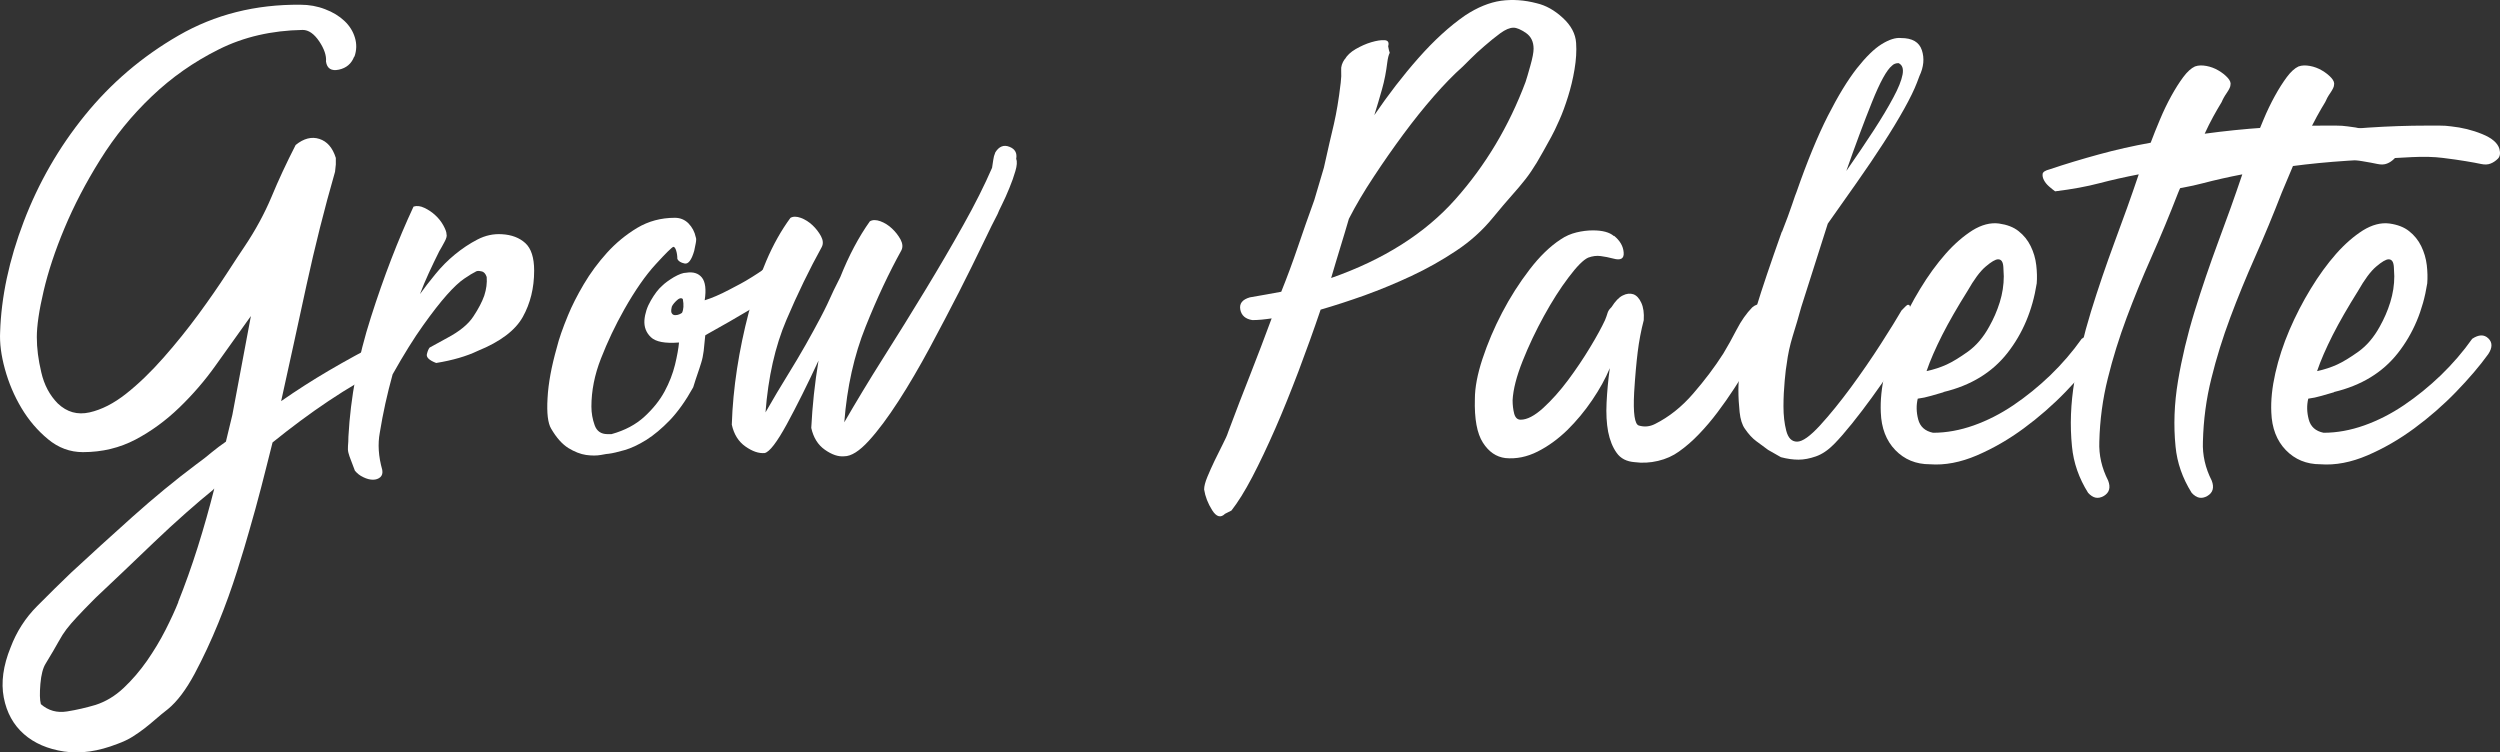 <svg width="103" height="31" viewBox="0 0 103 31" fill="none" xmlns="http://www.w3.org/2000/svg">
<rect x="0" y="0" width="103" height="31" fill="#333333" stroke="none"/>
<path d="M14.59 2.337C14.48 2.624 14.268 2.805 13.96 2.87C13.652 2.935 13.473 2.824 13.431 2.536C13.454 2.291 13.358 2.012 13.151 1.702C12.939 1.391 12.714 1.233 12.47 1.233C11.192 1.256 10.038 1.521 9.012 2.036C7.987 2.546 7.063 3.195 6.249 3.974C5.43 4.753 4.727 5.62 4.129 6.58C3.531 7.535 3.044 8.477 2.658 9.399C2.271 10.322 1.986 11.185 1.798 11.987C1.609 12.789 1.517 13.425 1.517 13.888C1.517 14.352 1.577 14.816 1.701 15.34C1.821 15.864 2.051 16.29 2.382 16.624C2.759 16.981 3.191 17.102 3.688 16.991C4.184 16.879 4.686 16.624 5.196 16.221C5.702 15.822 6.217 15.326 6.736 14.737C7.256 14.148 7.734 13.55 8.176 12.951C8.617 12.349 9.003 11.792 9.334 11.282C9.665 10.772 9.909 10.401 10.061 10.178C10.525 9.488 10.898 8.797 11.187 8.11C11.473 7.419 11.803 6.71 12.181 5.973C12.512 5.704 12.838 5.62 13.155 5.722C13.477 5.824 13.703 6.084 13.836 6.506V6.775L13.804 7.076C13.362 8.611 12.972 10.169 12.627 11.751C12.286 13.332 11.937 14.922 11.583 16.527C12.222 16.082 12.875 15.664 13.537 15.275C14.199 14.885 14.963 14.468 15.822 14.023C15.974 13.976 16.121 13.986 16.255 14.041C16.388 14.097 16.475 14.176 16.521 14.273C16.567 14.375 16.572 14.486 16.54 14.607C16.508 14.728 16.411 14.834 16.259 14.922C15.202 15.479 14.291 16.012 13.528 16.527C12.765 17.037 12.001 17.607 11.229 18.229C11.072 18.85 10.921 19.462 10.764 20.065C10.608 20.668 10.443 21.266 10.268 21.869C10.157 22.268 9.992 22.82 9.771 23.52C9.55 24.22 9.293 24.939 8.994 25.671C8.695 26.404 8.369 27.1 8.019 27.758C7.665 28.417 7.302 28.899 6.925 29.21C6.727 29.363 6.548 29.511 6.396 29.645C6.24 29.78 6.093 29.901 5.95 30.012C5.807 30.123 5.647 30.234 5.472 30.346C5.297 30.457 5.086 30.559 4.842 30.647C4.046 30.958 3.315 31.064 2.639 30.962C1.968 30.86 1.416 30.624 0.984 30.244C0.552 29.863 0.276 29.363 0.156 28.741C0.037 28.12 0.129 27.429 0.437 26.673C0.68 26.029 1.044 25.458 1.531 24.971C2.019 24.48 2.478 24.025 2.92 23.603C3.738 22.847 4.584 22.073 5.467 21.285C6.35 20.496 7.224 19.777 8.084 19.133C8.327 18.957 8.543 18.79 8.727 18.632C8.916 18.479 9.109 18.331 9.307 18.196L9.573 17.093L10.337 13.021L10.171 13.253C9.776 13.809 9.348 14.403 8.897 15.038C8.447 15.674 7.941 16.258 7.389 16.791C6.837 17.324 6.235 17.765 5.587 18.108C4.934 18.451 4.212 18.628 3.416 18.628C2.888 18.628 2.405 18.451 1.977 18.094C1.545 17.737 1.182 17.311 0.883 16.81C0.584 16.309 0.359 15.776 0.202 15.205C0.046 14.639 -0.018 14.129 0.005 13.684C0.051 12.237 0.372 10.716 0.979 9.126C1.586 7.535 2.423 6.075 3.495 4.753C4.566 3.431 5.849 2.332 7.352 1.465C8.851 0.598 10.53 0.176 12.383 0.195C12.737 0.195 13.073 0.255 13.395 0.38C13.716 0.501 13.979 0.663 14.19 0.862C14.402 1.062 14.544 1.289 14.622 1.549C14.7 1.804 14.696 2.068 14.604 2.332L14.59 2.337ZM7.339 24.809C7.624 24.095 7.895 23.339 8.148 22.537C8.401 21.734 8.626 20.932 8.828 20.135C8.806 20.135 8.796 20.144 8.796 20.167C8.465 20.436 8.084 20.756 7.656 21.136C7.224 21.517 6.791 21.915 6.35 22.337C5.909 22.759 5.476 23.172 5.058 23.571C4.64 23.97 4.262 24.327 3.931 24.637C3.577 24.994 3.32 25.259 3.154 25.44C2.989 25.616 2.851 25.778 2.74 25.922C2.63 26.066 2.52 26.237 2.409 26.441C2.299 26.641 2.124 26.942 1.881 27.341C1.77 27.517 1.697 27.795 1.664 28.175C1.632 28.556 1.637 28.834 1.683 29.01C1.991 29.279 2.35 29.377 2.759 29.312C3.168 29.247 3.559 29.154 3.936 29.043C4.354 28.908 4.741 28.676 5.095 28.343C5.449 28.009 5.766 27.638 6.056 27.225C6.341 26.812 6.598 26.39 6.819 25.954C7.04 25.518 7.215 25.138 7.348 24.804L7.339 24.809Z" fill="white"/>
<path d="M17.041 8.514C17.174 8.467 17.321 8.486 17.487 8.565C17.652 8.644 17.799 8.741 17.933 8.866C18.066 8.987 18.177 9.126 18.264 9.283C18.351 9.441 18.397 9.562 18.397 9.65C18.42 9.715 18.393 9.821 18.314 9.965C18.236 10.109 18.167 10.239 18.098 10.35C17.942 10.661 17.799 10.962 17.666 11.25C17.533 11.537 17.413 11.829 17.303 12.117C17.477 11.871 17.689 11.598 17.933 11.301C18.177 10.999 18.448 10.726 18.742 10.485C19.041 10.239 19.349 10.035 19.671 9.868C19.993 9.701 20.328 9.627 20.683 9.65C21.078 9.673 21.4 9.794 21.643 10.016C21.887 10.239 22.007 10.619 22.007 11.152C22.007 11.866 21.85 12.497 21.542 13.053C21.234 13.61 20.613 14.078 19.689 14.454C19.225 14.677 18.65 14.844 17.97 14.955C17.684 14.844 17.556 14.723 17.588 14.588C17.62 14.454 17.662 14.366 17.703 14.319L18.429 13.921C18.935 13.652 19.294 13.36 19.505 13.035C19.717 12.715 19.864 12.428 19.951 12.182C20.039 11.913 20.071 11.658 20.052 11.412C20.007 11.277 19.938 11.199 19.836 11.18C19.735 11.157 19.666 11.157 19.62 11.18C19.487 11.245 19.321 11.347 19.124 11.482C18.926 11.616 18.687 11.839 18.411 12.149C18.135 12.46 17.809 12.877 17.436 13.401C17.059 13.925 16.641 14.598 16.176 15.423C16.066 15.822 15.965 16.225 15.877 16.624C15.79 17.023 15.712 17.426 15.648 17.825C15.56 18.294 15.592 18.804 15.749 19.36C15.772 19.495 15.744 19.592 15.666 19.662C15.588 19.727 15.491 19.764 15.367 19.764C15.243 19.764 15.114 19.731 14.972 19.662C14.829 19.597 14.714 19.504 14.622 19.393C14.558 19.216 14.502 19.068 14.457 18.957C14.411 18.845 14.378 18.743 14.355 18.655C14.332 18.567 14.328 18.47 14.337 18.372C14.346 18.27 14.355 18.145 14.355 17.988C14.443 16.364 14.751 14.723 15.284 13.063C15.813 11.403 16.397 9.886 17.041 8.504V8.514Z" fill="white"/>
<path d="M29.056 13.824C29.033 14.069 29.01 14.278 28.992 14.459C28.969 14.635 28.937 14.797 28.891 14.941C28.845 15.085 28.799 15.238 28.744 15.391C28.688 15.549 28.629 15.734 28.56 15.957C28.252 16.513 27.93 16.963 27.599 17.311C27.268 17.654 26.941 17.927 26.624 18.127C26.302 18.326 26.008 18.465 25.732 18.544C25.456 18.623 25.24 18.674 25.088 18.693C25.042 18.693 24.932 18.711 24.757 18.744C24.582 18.776 24.375 18.776 24.145 18.744C23.916 18.711 23.672 18.614 23.419 18.461C23.166 18.303 22.927 18.039 22.706 17.659C22.573 17.436 22.522 17.019 22.559 16.407C22.591 15.794 22.72 15.099 22.941 14.32C23.028 13.963 23.184 13.518 23.405 12.984C23.561 12.604 23.773 12.182 24.049 11.714C24.325 11.245 24.647 10.814 25.01 10.411C25.373 10.012 25.787 9.669 26.251 9.39C26.716 9.112 27.235 8.973 27.806 8.973C28.026 8.973 28.215 9.052 28.367 9.205C28.518 9.363 28.619 9.548 28.665 9.771C28.688 9.817 28.688 9.9 28.665 10.021C28.642 10.142 28.619 10.248 28.601 10.336C28.491 10.717 28.357 10.888 28.206 10.856C28.049 10.823 27.953 10.763 27.907 10.67C27.907 10.536 27.888 10.42 27.856 10.318C27.824 10.216 27.783 10.169 27.741 10.169C27.677 10.193 27.433 10.429 27.015 10.888C26.596 11.343 26.164 11.964 25.723 12.743C25.346 13.411 25.028 14.083 24.762 14.765C24.495 15.442 24.366 16.105 24.366 16.75C24.366 17.019 24.412 17.274 24.5 17.519C24.587 17.765 24.766 17.886 25.028 17.886H25.194C25.746 17.733 26.196 17.492 26.55 17.167C26.904 16.842 27.18 16.499 27.378 16.133C27.576 15.767 27.718 15.4 27.81 15.029C27.898 14.663 27.953 14.357 27.976 14.111C27.401 14.157 27.015 14.083 26.817 13.893C26.619 13.703 26.532 13.471 26.55 13.193C26.573 12.915 26.661 12.641 26.817 12.377C26.973 12.108 27.125 11.908 27.281 11.774C27.392 11.663 27.553 11.547 27.76 11.421C27.971 11.301 28.141 11.236 28.275 11.236C28.56 11.19 28.776 11.259 28.918 11.435C29.061 11.612 29.102 11.927 29.033 12.372C29.318 12.284 29.659 12.14 30.045 11.936C30.431 11.737 30.657 11.612 30.725 11.57C31.102 11.347 31.411 11.143 31.654 10.953C31.898 10.763 32.174 10.582 32.482 10.401C32.79 10.29 32.946 10.411 32.946 10.768C32.946 10.925 32.9 11.055 32.813 11.166C32.238 11.811 31.631 12.326 30.992 12.701C30.353 13.082 29.714 13.448 29.07 13.805L29.056 13.824ZM28.132 12.321C28.068 12.256 27.971 12.284 27.852 12.405C27.732 12.525 27.668 12.623 27.668 12.687C27.645 12.799 27.649 12.878 27.686 12.919C27.718 12.966 27.764 12.984 27.819 12.984C27.875 12.984 27.93 12.975 27.985 12.952C28.04 12.929 28.077 12.905 28.1 12.887C28.164 12.752 28.178 12.562 28.132 12.321Z" fill="white"/>
<path d="M35.843 9.116C35.953 9.052 36.096 9.052 36.275 9.116C36.45 9.181 36.611 9.283 36.753 9.418C36.896 9.552 37.011 9.701 37.103 9.868C37.19 10.035 37.204 10.183 37.135 10.318C36.629 11.231 36.137 12.274 35.664 13.457C35.19 14.635 34.896 15.952 34.785 17.398C35.273 16.555 35.806 15.669 36.39 14.746C36.974 13.823 37.549 12.9 38.11 11.973C38.671 11.05 39.195 10.155 39.682 9.283C40.17 8.416 40.565 7.623 40.873 6.914C40.896 6.779 40.91 6.668 40.924 6.58C40.933 6.492 40.961 6.39 41.007 6.278C41.158 6.033 41.356 5.954 41.586 6.047C41.816 6.135 41.913 6.302 41.867 6.547C41.913 6.659 41.899 6.826 41.834 7.048C41.77 7.271 41.687 7.503 41.586 7.748C41.485 7.994 41.388 8.217 41.287 8.416C41.186 8.616 41.126 8.75 41.103 8.815C40.97 9.061 40.768 9.474 40.492 10.049C40.216 10.628 39.889 11.282 39.517 12.019C39.14 12.752 38.74 13.522 38.308 14.324C37.875 15.126 37.448 15.859 37.016 16.527C36.583 17.195 36.179 17.742 35.792 18.164C35.406 18.586 35.071 18.799 34.781 18.799C34.537 18.822 34.275 18.734 33.985 18.53C33.7 18.331 33.512 18.029 33.424 17.63C33.47 16.717 33.567 15.794 33.723 14.857C33.259 15.859 32.822 16.731 32.417 17.477C32.008 18.224 31.705 18.618 31.507 18.665C31.263 18.688 31.001 18.599 30.711 18.395C30.426 18.196 30.238 17.895 30.15 17.496C30.173 16.74 30.247 15.97 30.366 15.191C30.486 14.412 30.647 13.642 30.845 12.886C31.042 12.131 31.286 11.416 31.571 10.749C31.856 10.081 32.187 9.492 32.565 8.977C32.675 8.912 32.817 8.912 32.997 8.977C33.171 9.042 33.332 9.144 33.475 9.279C33.617 9.413 33.732 9.562 33.824 9.729C33.912 9.895 33.925 10.044 33.856 10.178C33.351 11.092 32.863 12.094 32.399 13.183C31.934 14.273 31.649 15.544 31.539 16.99C31.87 16.411 32.174 15.901 32.45 15.456C32.725 15.01 32.974 14.593 33.194 14.204C33.415 13.814 33.617 13.443 33.806 13.086C33.995 12.729 34.174 12.353 34.353 11.95L34.62 11.416C34.974 10.526 35.383 9.756 35.843 9.112V9.116Z" fill="white"/>
<path d="M55.408 2.439C55.496 2.286 55.647 2.142 55.854 2.022C56.066 1.901 56.277 1.804 56.498 1.739C56.719 1.674 56.903 1.646 57.045 1.655C57.188 1.665 57.238 1.748 57.192 1.906C57.215 2.04 57.238 2.128 57.257 2.175C57.211 2.263 57.178 2.397 57.156 2.573C57.109 2.954 57.041 3.32 56.939 3.677C56.838 4.034 56.733 4.391 56.622 4.744C57.197 3.9 57.804 3.111 58.443 2.388C59.082 1.665 59.721 1.08 60.365 0.635C60.871 0.301 61.363 0.102 61.837 0.032C62.31 -0.033 62.802 -0 63.312 0.134C63.69 0.222 64.048 0.422 64.388 0.737C64.729 1.048 64.913 1.396 64.936 1.771C64.959 2.105 64.936 2.467 64.871 2.856C64.807 3.246 64.715 3.622 64.605 3.974C64.494 4.331 64.375 4.66 64.241 4.957C64.108 5.258 63.998 5.486 63.91 5.643C63.667 6.088 63.469 6.441 63.317 6.696C63.161 6.951 63.005 7.188 62.839 7.396C62.673 7.609 62.489 7.823 62.292 8.045C62.094 8.268 61.827 8.579 61.496 8.982C61.078 9.492 60.577 9.947 59.988 10.336C59.404 10.726 58.792 11.069 58.149 11.37C57.505 11.672 56.861 11.936 56.213 12.172C55.56 12.404 54.958 12.599 54.41 12.757C54.125 13.601 53.817 14.449 53.5 15.293C53.178 16.137 52.861 16.93 52.539 17.663C52.217 18.396 51.904 19.059 51.596 19.648C51.288 20.237 50.998 20.7 50.736 21.034L50.47 21.169C50.295 21.345 50.116 21.299 49.941 21.02C49.766 20.742 49.656 20.459 49.61 20.167C49.61 20.033 49.656 19.861 49.743 19.648C49.831 19.434 49.932 19.212 50.042 18.98C50.153 18.748 50.263 18.526 50.373 18.312C50.483 18.099 50.562 17.927 50.603 17.793C50.911 16.967 51.215 16.179 51.514 15.423C51.812 14.667 52.102 13.898 52.392 13.118C52.235 13.142 52.097 13.156 51.978 13.169C51.858 13.179 51.73 13.188 51.596 13.188C51.311 13.142 51.146 12.998 51.1 12.752C51.054 12.506 51.187 12.339 51.495 12.251C51.739 12.205 51.959 12.168 52.157 12.135C52.355 12.103 52.566 12.061 52.787 12.02C53.031 11.417 53.256 10.805 53.468 10.183C53.679 9.562 53.905 8.913 54.148 8.245L54.544 6.909C54.631 6.51 54.709 6.167 54.774 5.889C54.838 5.611 54.902 5.351 54.958 5.105C55.013 4.86 55.063 4.609 55.105 4.354C55.151 4.099 55.192 3.779 55.238 3.404C55.261 3.227 55.266 3.06 55.257 2.903C55.243 2.745 55.293 2.592 55.404 2.434L55.408 2.439ZM55.574 9.015C55.463 9.395 55.348 9.784 55.224 10.183C55.1 10.582 54.976 11.009 54.843 11.454C57.004 10.698 58.71 9.617 59.956 8.217C61.202 6.817 62.168 5.203 62.853 3.376C62.899 3.241 62.963 3.019 63.05 2.708C63.138 2.397 63.184 2.161 63.184 2.008C63.184 1.72 63.078 1.502 62.871 1.359C62.66 1.215 62.489 1.141 62.356 1.141C62.2 1.141 62.02 1.219 61.809 1.372C61.597 1.53 61.381 1.702 61.165 1.892C60.944 2.082 60.751 2.258 60.586 2.425C60.42 2.592 60.315 2.699 60.269 2.74C59.892 3.074 59.496 3.482 59.078 3.96C58.659 4.438 58.241 4.962 57.822 5.527C57.404 6.093 56.995 6.677 56.599 7.28C56.199 7.883 55.859 8.458 55.574 9.015Z" fill="white"/>
<path d="M66.499 9.715C66.743 9.914 66.876 10.142 66.895 10.401C66.918 10.656 66.775 10.74 66.462 10.652C66.288 10.605 66.113 10.573 65.947 10.55C65.782 10.527 65.612 10.55 65.432 10.615C65.235 10.703 64.963 10.976 64.623 11.431C64.278 11.885 63.943 12.414 63.611 13.017C63.28 13.62 62.986 14.236 62.733 14.872C62.48 15.507 62.342 16.045 62.319 16.49C62.319 16.689 62.342 16.875 62.384 17.042C62.43 17.209 62.517 17.292 62.65 17.292C62.917 17.292 63.225 17.13 63.579 16.81C63.933 16.485 64.274 16.105 64.605 15.66C64.936 15.215 65.239 14.765 65.515 14.306C65.791 13.851 65.993 13.476 66.127 13.188C66.173 13.077 66.205 12.984 66.228 12.905C66.251 12.827 66.292 12.757 66.361 12.688L66.393 12.655C66.55 12.409 66.701 12.247 66.858 12.173C67.014 12.094 67.157 12.08 67.29 12.122C67.423 12.168 67.534 12.284 67.621 12.474C67.709 12.664 67.741 12.901 67.722 13.193C67.612 13.615 67.529 14.051 67.474 14.496C67.419 14.941 67.368 15.498 67.327 16.165C67.281 17.032 67.35 17.492 67.525 17.533C67.745 17.598 67.966 17.58 68.187 17.468C68.761 17.181 69.286 16.764 69.759 16.216C70.233 15.669 70.647 15.122 71.001 14.566C71.175 14.278 71.359 13.949 71.548 13.582C71.737 13.216 71.953 12.91 72.192 12.664C72.325 12.553 72.435 12.521 72.523 12.562C72.61 12.609 72.674 12.692 72.721 12.813C72.766 12.933 72.794 13.082 72.803 13.249C72.812 13.415 72.808 13.564 72.785 13.698C72.785 13.722 72.753 13.791 72.684 13.916C72.619 14.037 72.541 14.176 72.454 14.334C72.367 14.491 72.279 14.64 72.187 14.784C72.1 14.927 72.045 15.034 72.022 15.099C71.847 15.386 71.654 15.692 71.442 16.017C71.231 16.342 71.005 16.662 70.762 16.986C70.518 17.311 70.265 17.608 69.998 17.886C69.732 18.164 69.456 18.405 69.171 18.605C68.927 18.781 68.642 18.911 68.311 18.989C67.98 19.068 67.658 19.082 67.35 19.041C67.019 19.017 66.77 18.892 66.605 18.656C66.439 18.424 66.324 18.132 66.255 17.788C66.191 17.445 66.168 17.042 66.191 16.587C66.214 16.133 66.255 15.66 66.324 15.168C66.15 15.59 65.906 16.031 65.598 16.485C65.29 16.94 64.945 17.352 64.573 17.719C64.195 18.085 63.791 18.382 63.349 18.605C62.908 18.827 62.467 18.915 62.025 18.873C61.648 18.827 61.34 18.619 61.096 18.238C60.852 17.858 60.742 17.26 60.765 16.434C60.765 15.966 60.871 15.414 61.078 14.784C61.289 14.148 61.556 13.513 61.887 12.882C62.218 12.247 62.595 11.658 63.014 11.111C63.432 10.564 63.864 10.146 64.306 9.859C64.504 9.724 64.72 9.632 64.95 9.576C65.18 9.52 65.409 9.492 65.63 9.492C66.025 9.492 66.315 9.571 66.49 9.724L66.499 9.715Z" fill="white"/>
<path d="M73.419 9.548C73.594 9.103 73.732 8.732 73.833 8.43C73.934 8.129 73.994 7.957 74.017 7.911C74.459 6.64 74.891 5.597 75.309 4.772C75.728 3.946 76.128 3.297 76.5 2.819C76.877 2.342 77.218 2.008 77.526 1.818C77.834 1.628 78.1 1.544 78.321 1.567C78.786 1.567 79.071 1.734 79.181 2.068C79.291 2.402 79.259 2.759 79.08 3.135L78.979 3.404C78.868 3.691 78.694 4.053 78.45 4.489C78.206 4.925 77.921 5.398 77.59 5.908C77.259 6.418 76.896 6.96 76.496 7.526C76.1 8.092 75.7 8.658 75.305 9.214L74.21 12.655C74.1 13.054 73.985 13.452 73.861 13.842C73.741 14.232 73.659 14.616 73.613 14.992C73.59 15.103 73.562 15.331 73.53 15.678C73.498 16.026 73.479 16.378 73.479 16.745C73.479 17.111 73.516 17.445 73.594 17.747C73.672 18.048 73.82 18.196 74.04 18.196C74.261 18.196 74.574 17.974 74.983 17.529C75.392 17.083 75.815 16.559 76.257 15.961C76.698 15.358 77.112 14.76 77.498 14.157C77.884 13.555 78.165 13.1 78.344 12.789L78.51 12.622C78.556 12.576 78.588 12.557 78.611 12.557C78.657 12.557 78.675 12.567 78.675 12.59C78.675 12.613 78.698 12.646 78.74 12.692C78.827 12.868 78.868 13.054 78.855 13.244C78.845 13.434 78.818 13.615 78.772 13.796C78.707 13.972 78.615 14.139 78.505 14.296C78.349 14.565 78.151 14.881 77.907 15.247C77.664 15.613 77.406 15.989 77.13 16.365C76.854 16.745 76.579 17.107 76.303 17.45C76.027 17.793 75.778 18.08 75.558 18.303C75.314 18.549 75.066 18.716 74.813 18.804C74.56 18.892 74.321 18.938 74.1 18.938C73.879 18.938 73.636 18.906 73.374 18.836L72.845 18.535C72.693 18.424 72.532 18.308 72.367 18.182C72.201 18.062 72.04 17.886 71.888 17.663C71.778 17.51 71.704 17.278 71.672 16.977C71.64 16.675 71.622 16.369 71.622 16.059C71.622 15.97 71.626 15.817 71.64 15.609C71.654 15.395 71.713 15.057 71.824 14.589C71.934 14.12 72.109 13.485 72.353 12.687C72.596 11.885 72.951 10.842 73.41 9.548H73.419ZM77.953 2.703C77.733 2.88 77.457 3.38 77.126 4.206C76.795 5.031 76.441 5.977 76.068 7.044C76.487 6.441 76.864 5.885 77.195 5.374C77.526 4.864 77.797 4.41 78.004 4.02C78.215 3.631 78.34 3.315 78.386 3.07C78.431 2.824 78.372 2.671 78.22 2.601C78.11 2.601 78.022 2.634 77.953 2.703Z" fill="white"/>
<path d="M80.073 16.16C79.917 16.207 79.747 16.253 79.558 16.309C79.37 16.364 79.19 16.402 79.011 16.425C78.947 16.694 78.951 16.977 79.029 17.278C79.108 17.579 79.31 17.76 79.641 17.83C80.193 17.83 80.749 17.728 81.315 17.528C81.876 17.329 82.423 17.051 82.952 16.694C83.48 16.337 83.991 15.924 84.474 15.46C84.957 14.992 85.389 14.491 85.766 13.958C86.032 13.782 86.253 13.772 86.428 13.939C86.603 14.106 86.603 14.324 86.428 14.588C86.074 15.08 85.632 15.595 85.104 16.142C84.575 16.689 84 17.19 83.384 17.644C82.768 18.099 82.119 18.474 81.448 18.762C80.777 19.049 80.128 19.175 79.512 19.128C78.937 19.128 78.464 18.933 78.087 18.544C77.71 18.154 77.512 17.635 77.489 16.991C77.466 16.499 77.521 15.961 77.654 15.372C77.788 14.783 77.981 14.194 78.234 13.601C78.487 13.012 78.781 12.441 79.112 11.899C79.443 11.352 79.793 10.874 80.156 10.461C80.519 10.049 80.892 9.729 81.264 9.492C81.641 9.26 82.004 9.163 82.359 9.209C82.689 9.256 82.961 9.358 83.168 9.525C83.379 9.692 83.545 9.896 83.664 10.141C83.784 10.387 83.862 10.647 83.894 10.925C83.926 11.203 83.931 11.454 83.913 11.676C83.738 12.789 83.333 13.745 82.703 14.547C82.073 15.349 81.195 15.882 80.073 16.151V16.16ZM82.556 11.384C82.556 11.338 82.552 11.213 82.538 10.999C82.524 10.786 82.455 10.684 82.322 10.684C82.211 10.684 82.041 10.786 81.807 10.985C81.572 11.185 81.329 11.519 81.062 11.987C80.643 12.655 80.294 13.262 80.018 13.805C79.742 14.352 79.526 14.844 79.374 15.289C79.682 15.224 79.958 15.131 80.202 15.02C80.446 14.908 80.735 14.732 81.08 14.486C81.42 14.241 81.715 13.898 81.958 13.452C82.133 13.142 82.28 12.808 82.391 12.451C82.501 12.094 82.556 11.736 82.556 11.384Z" fill="white"/>
<path d="M90.438 2.736C90.571 2.689 90.723 2.685 90.902 2.717C91.077 2.75 91.242 2.81 91.399 2.903C91.55 2.991 91.679 3.093 91.78 3.204C91.882 3.315 91.918 3.417 91.895 3.506C91.895 3.57 91.845 3.677 91.748 3.821C91.647 3.965 91.578 4.094 91.532 4.206C91.422 4.382 91.307 4.586 91.183 4.809C91.063 5.031 90.944 5.263 90.833 5.509C91.647 5.398 92.47 5.314 93.298 5.258C94.125 5.203 94.935 5.175 95.73 5.175H96.245C96.411 5.175 96.572 5.184 96.723 5.207C97.165 5.254 97.588 5.356 97.997 5.523C98.406 5.69 98.641 5.894 98.71 6.139C98.756 6.316 98.733 6.45 98.645 6.538C98.558 6.626 98.457 6.696 98.347 6.738C98.236 6.784 98.103 6.789 97.951 6.756C97.795 6.724 97.588 6.682 97.321 6.64C97.055 6.594 96.742 6.552 96.379 6.506C96.015 6.459 95.588 6.45 95.105 6.473C94.176 6.52 93.293 6.571 92.456 6.622C91.619 6.677 90.865 6.752 90.203 6.84L89.739 7.943C89.385 8.857 89.021 9.733 88.644 10.582C88.267 11.431 87.927 12.261 87.619 13.086C87.311 13.912 87.049 14.746 86.842 15.59C86.63 16.434 86.515 17.306 86.492 18.196C86.469 18.753 86.594 19.286 86.856 19.801C86.966 20.088 86.906 20.302 86.672 20.436C86.437 20.57 86.226 20.524 86.028 20.302C85.651 19.699 85.43 19.068 85.366 18.4C85.278 17.533 85.311 16.629 85.467 15.697C85.623 14.765 85.849 13.809 86.147 12.84C86.446 11.871 86.773 10.916 87.122 9.97C87.476 9.024 87.808 8.096 88.116 7.183C87.541 7.294 87.003 7.415 86.492 7.549C85.982 7.684 85.38 7.795 84.671 7.883C84.607 7.837 84.524 7.772 84.423 7.684C84.322 7.596 84.253 7.507 84.207 7.415C84.161 7.327 84.147 7.243 84.156 7.164C84.17 7.085 84.262 7.025 84.437 6.979C85.099 6.756 85.78 6.552 86.474 6.362C87.168 6.172 87.881 6.01 88.608 5.88C88.718 5.592 88.842 5.272 88.989 4.929C89.132 4.586 89.288 4.261 89.454 3.96C89.619 3.659 89.785 3.399 89.95 3.176C90.116 2.954 90.277 2.81 90.428 2.74L90.438 2.736Z" fill="white"/>
<path d="M94.705 2.736C94.838 2.689 94.99 2.685 95.169 2.717C95.344 2.75 95.509 2.81 95.666 2.903C95.817 2.991 95.946 3.093 96.047 3.204C96.149 3.315 96.185 3.417 96.162 3.506C96.162 3.57 96.112 3.677 96.015 3.821C95.914 3.965 95.845 4.094 95.799 4.206C95.689 4.382 95.574 4.586 95.45 4.809C95.33 5.031 95.21 5.263 95.1 5.509C95.914 5.398 96.737 5.314 97.565 5.258C98.392 5.203 99.202 5.175 99.997 5.175H100.512C100.678 5.175 100.839 5.184 100.99 5.207C101.432 5.254 101.855 5.356 102.264 5.523C102.673 5.69 102.908 5.894 102.977 6.139C103.023 6.316 103 6.45 102.913 6.538C102.825 6.626 102.724 6.696 102.614 6.738C102.503 6.784 102.37 6.789 102.218 6.756C102.062 6.724 101.855 6.682 101.588 6.64C101.322 6.594 101.009 6.552 100.646 6.506C100.282 6.459 99.855 6.45 99.372 6.473C98.443 6.52 97.56 6.571 96.723 6.622C95.886 6.677 95.132 6.752 94.47 6.84L94.006 7.943C93.652 8.857 93.288 9.733 92.911 10.582C92.534 11.431 92.194 12.261 91.886 13.086C91.578 13.912 91.316 14.746 91.109 15.59C90.897 16.434 90.782 17.306 90.76 18.196C90.737 18.753 90.861 19.286 91.123 19.801C91.233 20.088 91.173 20.302 90.939 20.436C90.704 20.57 90.493 20.524 90.295 20.302C89.918 19.699 89.697 19.068 89.633 18.4C89.546 17.533 89.578 16.629 89.734 15.697C89.89 14.765 90.116 13.809 90.415 12.84C90.713 11.871 91.04 10.916 91.389 9.97C91.743 9.024 92.075 8.096 92.383 7.183C91.808 7.294 91.27 7.415 90.76 7.549C90.249 7.684 89.647 7.795 88.939 7.883C88.874 7.837 88.791 7.772 88.69 7.684C88.589 7.596 88.52 7.507 88.474 7.415C88.428 7.327 88.414 7.243 88.424 7.164C88.437 7.085 88.529 7.025 88.704 6.979C89.366 6.756 90.047 6.552 90.741 6.362C91.435 6.172 92.148 6.01 92.875 5.88C92.985 5.592 93.109 5.272 93.256 4.929C93.399 4.586 93.555 4.261 93.721 3.96C93.886 3.659 94.052 3.399 94.217 3.176C94.383 2.954 94.544 2.81 94.695 2.74L94.705 2.736Z" fill="white"/>
<path d="M96.162 16.16C96.006 16.207 95.836 16.253 95.647 16.309C95.459 16.364 95.28 16.402 95.1 16.425C95.036 16.694 95.04 16.977 95.119 17.278C95.197 17.579 95.399 17.76 95.73 17.83C96.282 17.83 96.838 17.728 97.404 17.528C97.965 17.329 98.512 17.051 99.041 16.694C99.57 16.337 100.08 15.924 100.563 15.46C101.046 14.992 101.478 14.491 101.855 13.958C102.122 13.782 102.343 13.772 102.517 13.939C102.692 14.106 102.692 14.324 102.517 14.588C102.163 15.08 101.722 15.595 101.193 16.142C100.664 16.689 100.089 17.19 99.473 17.644C98.857 18.099 98.209 18.474 97.537 18.762C96.866 19.049 96.218 19.175 95.602 19.128C95.027 19.128 94.553 18.933 94.176 18.544C93.799 18.154 93.601 17.635 93.578 16.991C93.555 16.499 93.611 15.961 93.744 15.372C93.877 14.783 94.07 14.194 94.323 13.601C94.576 13.012 94.87 12.441 95.201 11.899C95.533 11.352 95.882 10.874 96.245 10.461C96.609 10.049 96.981 9.729 97.353 9.492C97.731 9.26 98.094 9.163 98.448 9.209C98.779 9.256 99.05 9.358 99.257 9.525C99.469 9.692 99.634 9.896 99.754 10.141C99.873 10.387 99.951 10.647 99.984 10.925C100.016 11.203 100.02 11.454 100.002 11.676C99.827 12.789 99.423 13.745 98.793 14.547C98.163 15.349 97.284 15.882 96.162 16.151V16.16ZM98.645 11.384C98.645 11.338 98.641 11.213 98.627 10.999C98.613 10.786 98.544 10.684 98.411 10.684C98.301 10.684 98.13 10.786 97.896 10.985C97.662 11.185 97.418 11.519 97.151 11.987C96.733 12.655 96.383 13.262 96.107 13.805C95.831 14.352 95.615 14.844 95.464 15.289C95.772 15.224 96.048 15.131 96.291 15.02C96.535 14.908 96.825 14.732 97.169 14.486C97.51 14.241 97.804 13.898 98.048 13.452C98.222 13.142 98.37 12.808 98.48 12.451C98.59 12.094 98.645 11.736 98.645 11.384Z" fill="white"/>
</svg>
